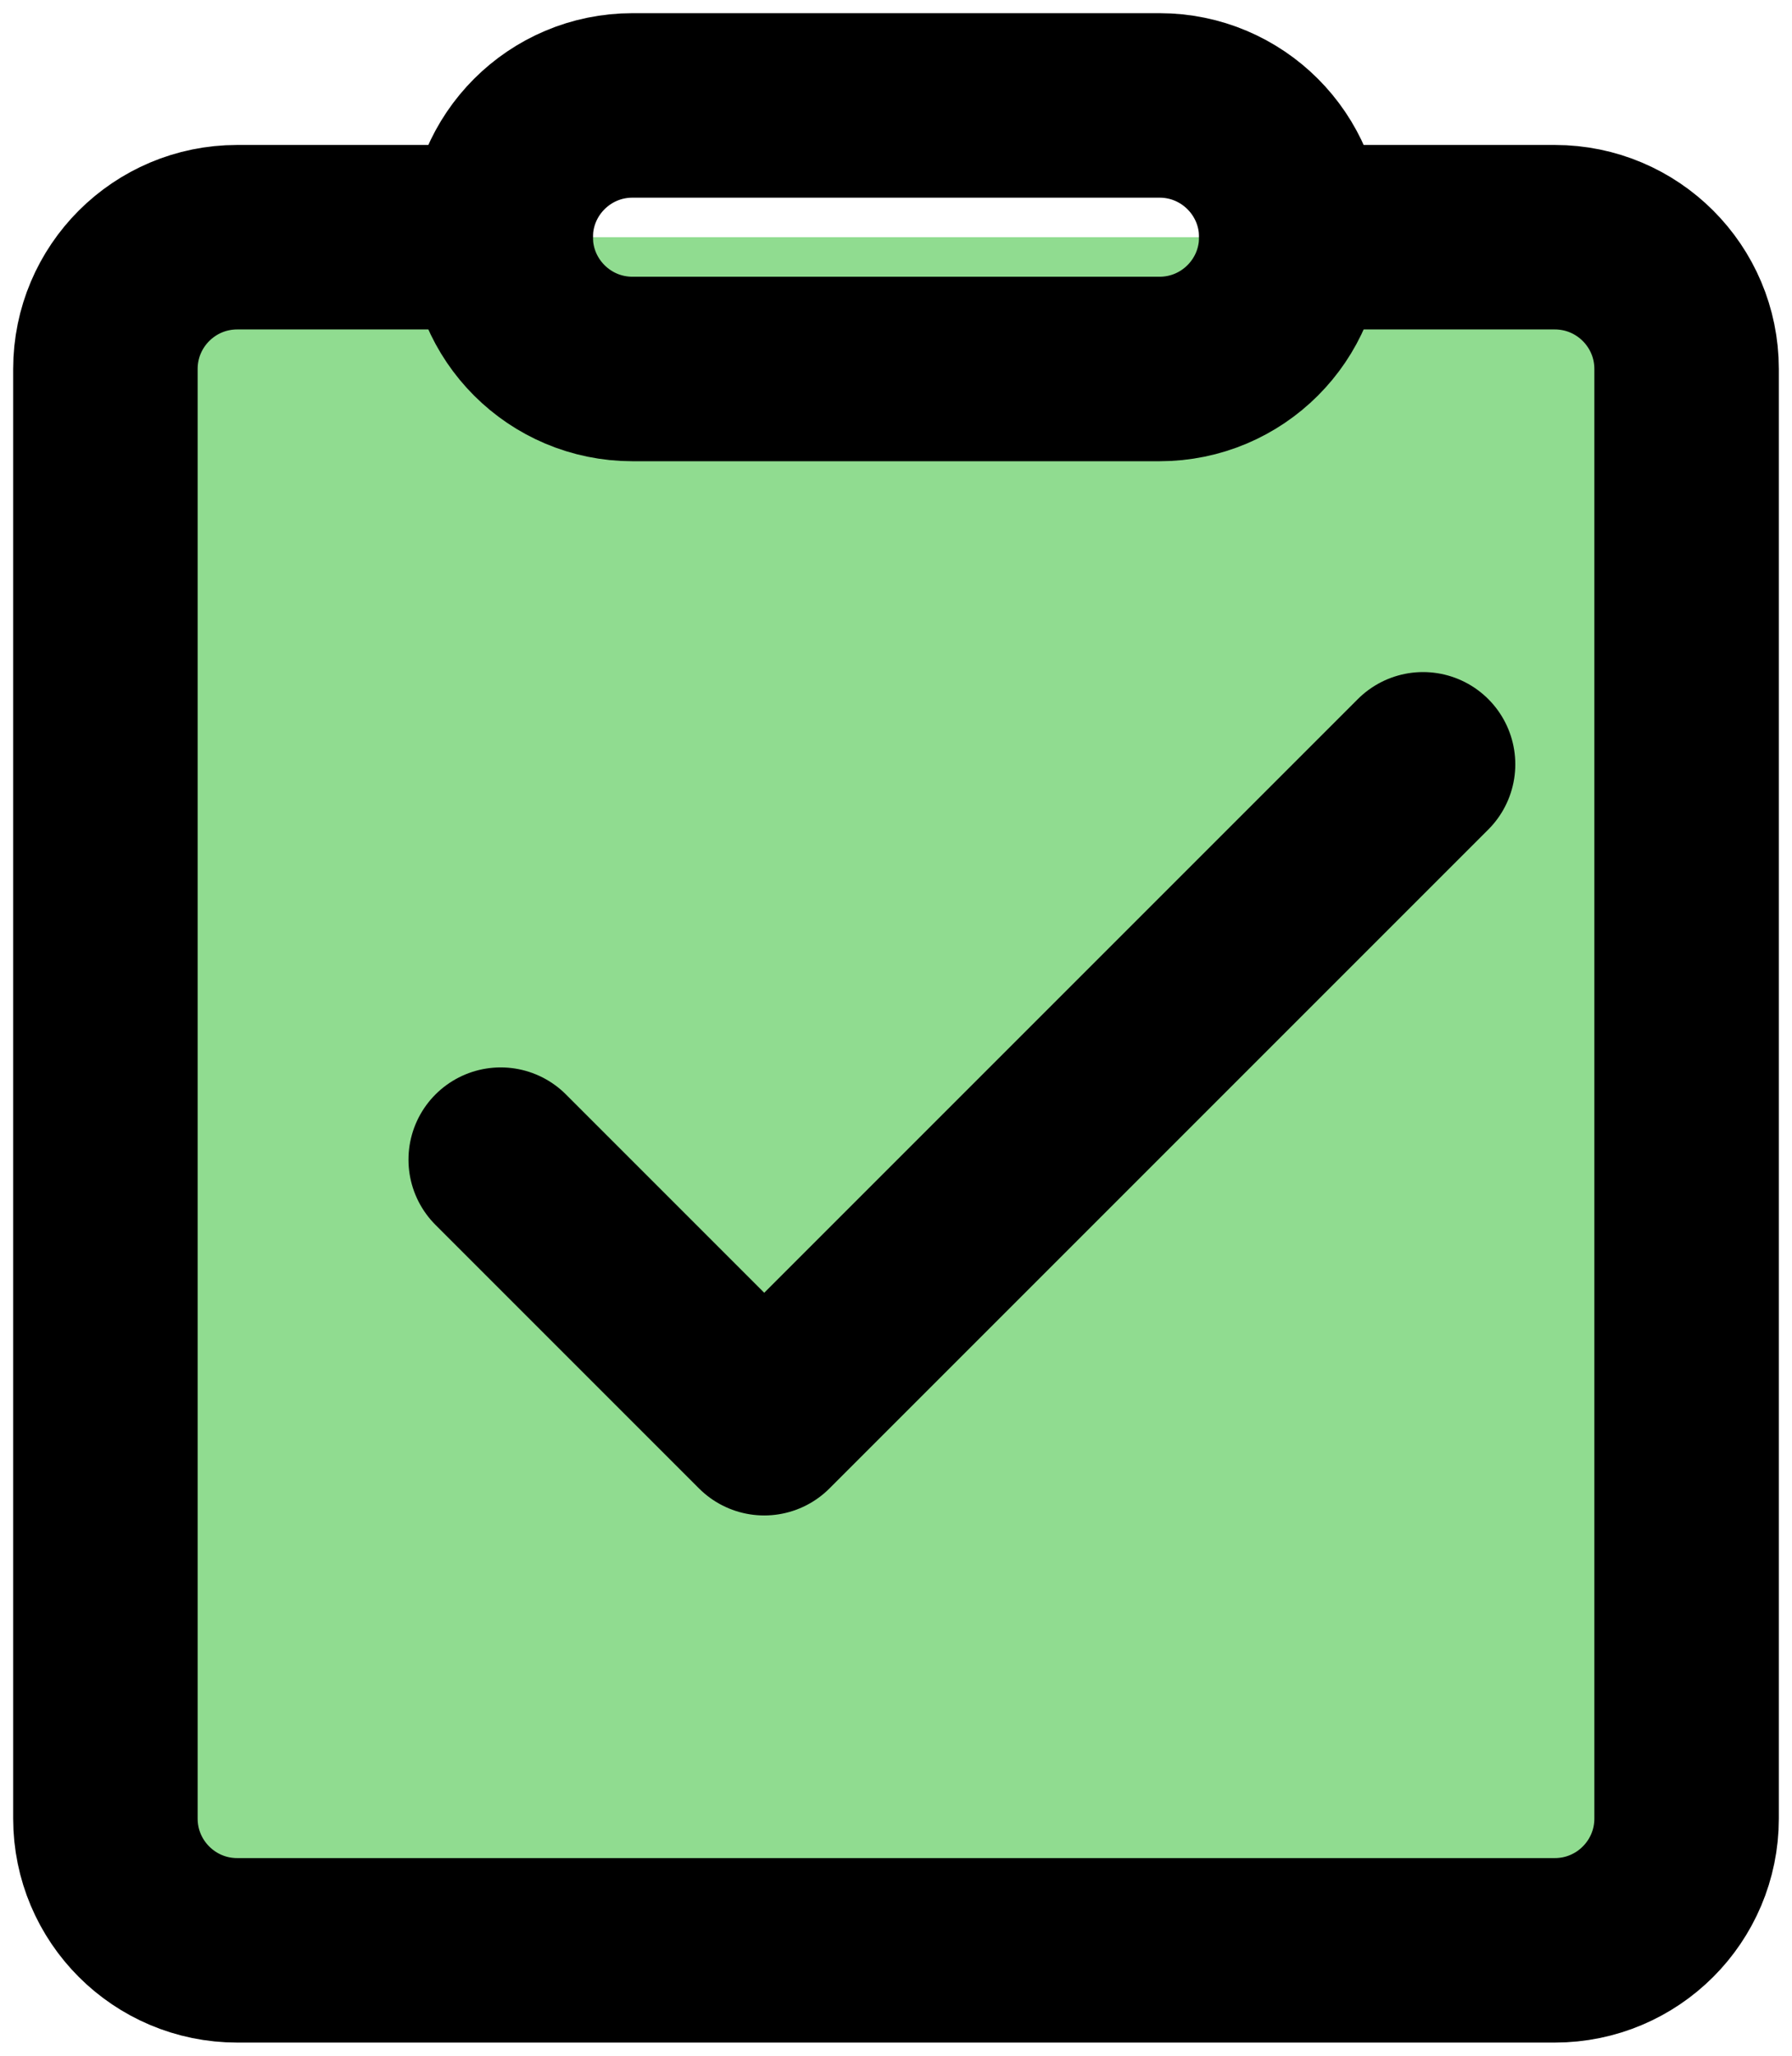 <svg width="68" height="78" viewBox="0 0 68 78" fill="none" xmlns="http://www.w3.org/2000/svg">
<path fill-rule="evenodd" clip-rule="evenodd" d="M19 9C16.893 9 13.56 9 9 9C6.239 9 4 11.239 4 14V69C4 71.761 6.239 74 9 74H59C61.761 74 64 71.761 64 69V14C64 11.239 61.761 9 59 9C54.556 9 51.222 9 49 9" fill="#90DC90"/>
<path d="M19 9C16.893 9 13.56 9 9 9C6.239 9 4 11.239 4 14V69C4 71.761 6.239 74 9 74H59C61.761 74 64 71.761 64 69V14C64 11.239 61.761 9 59 9C54.556 9 51.222 9 49 9" stroke="black" stroke-width="7" stroke-linecap="round" stroke-linejoin="round"/>
<path fill-rule="evenodd" clip-rule="evenodd" d="M24 4H44C46.761 4 49 6.239 49 9C49 11.761 46.761 14 44 14H24C21.239 14 19 11.761 19 9C19 6.239 21.239 4 24 4Z" stroke="black" stroke-width="7" stroke-linecap="round" stroke-linejoin="round"/>
<path d="M19 44L29 54L54 29" stroke="black" stroke-width="7" stroke-linecap="round" stroke-linejoin="round"/>
</svg>
